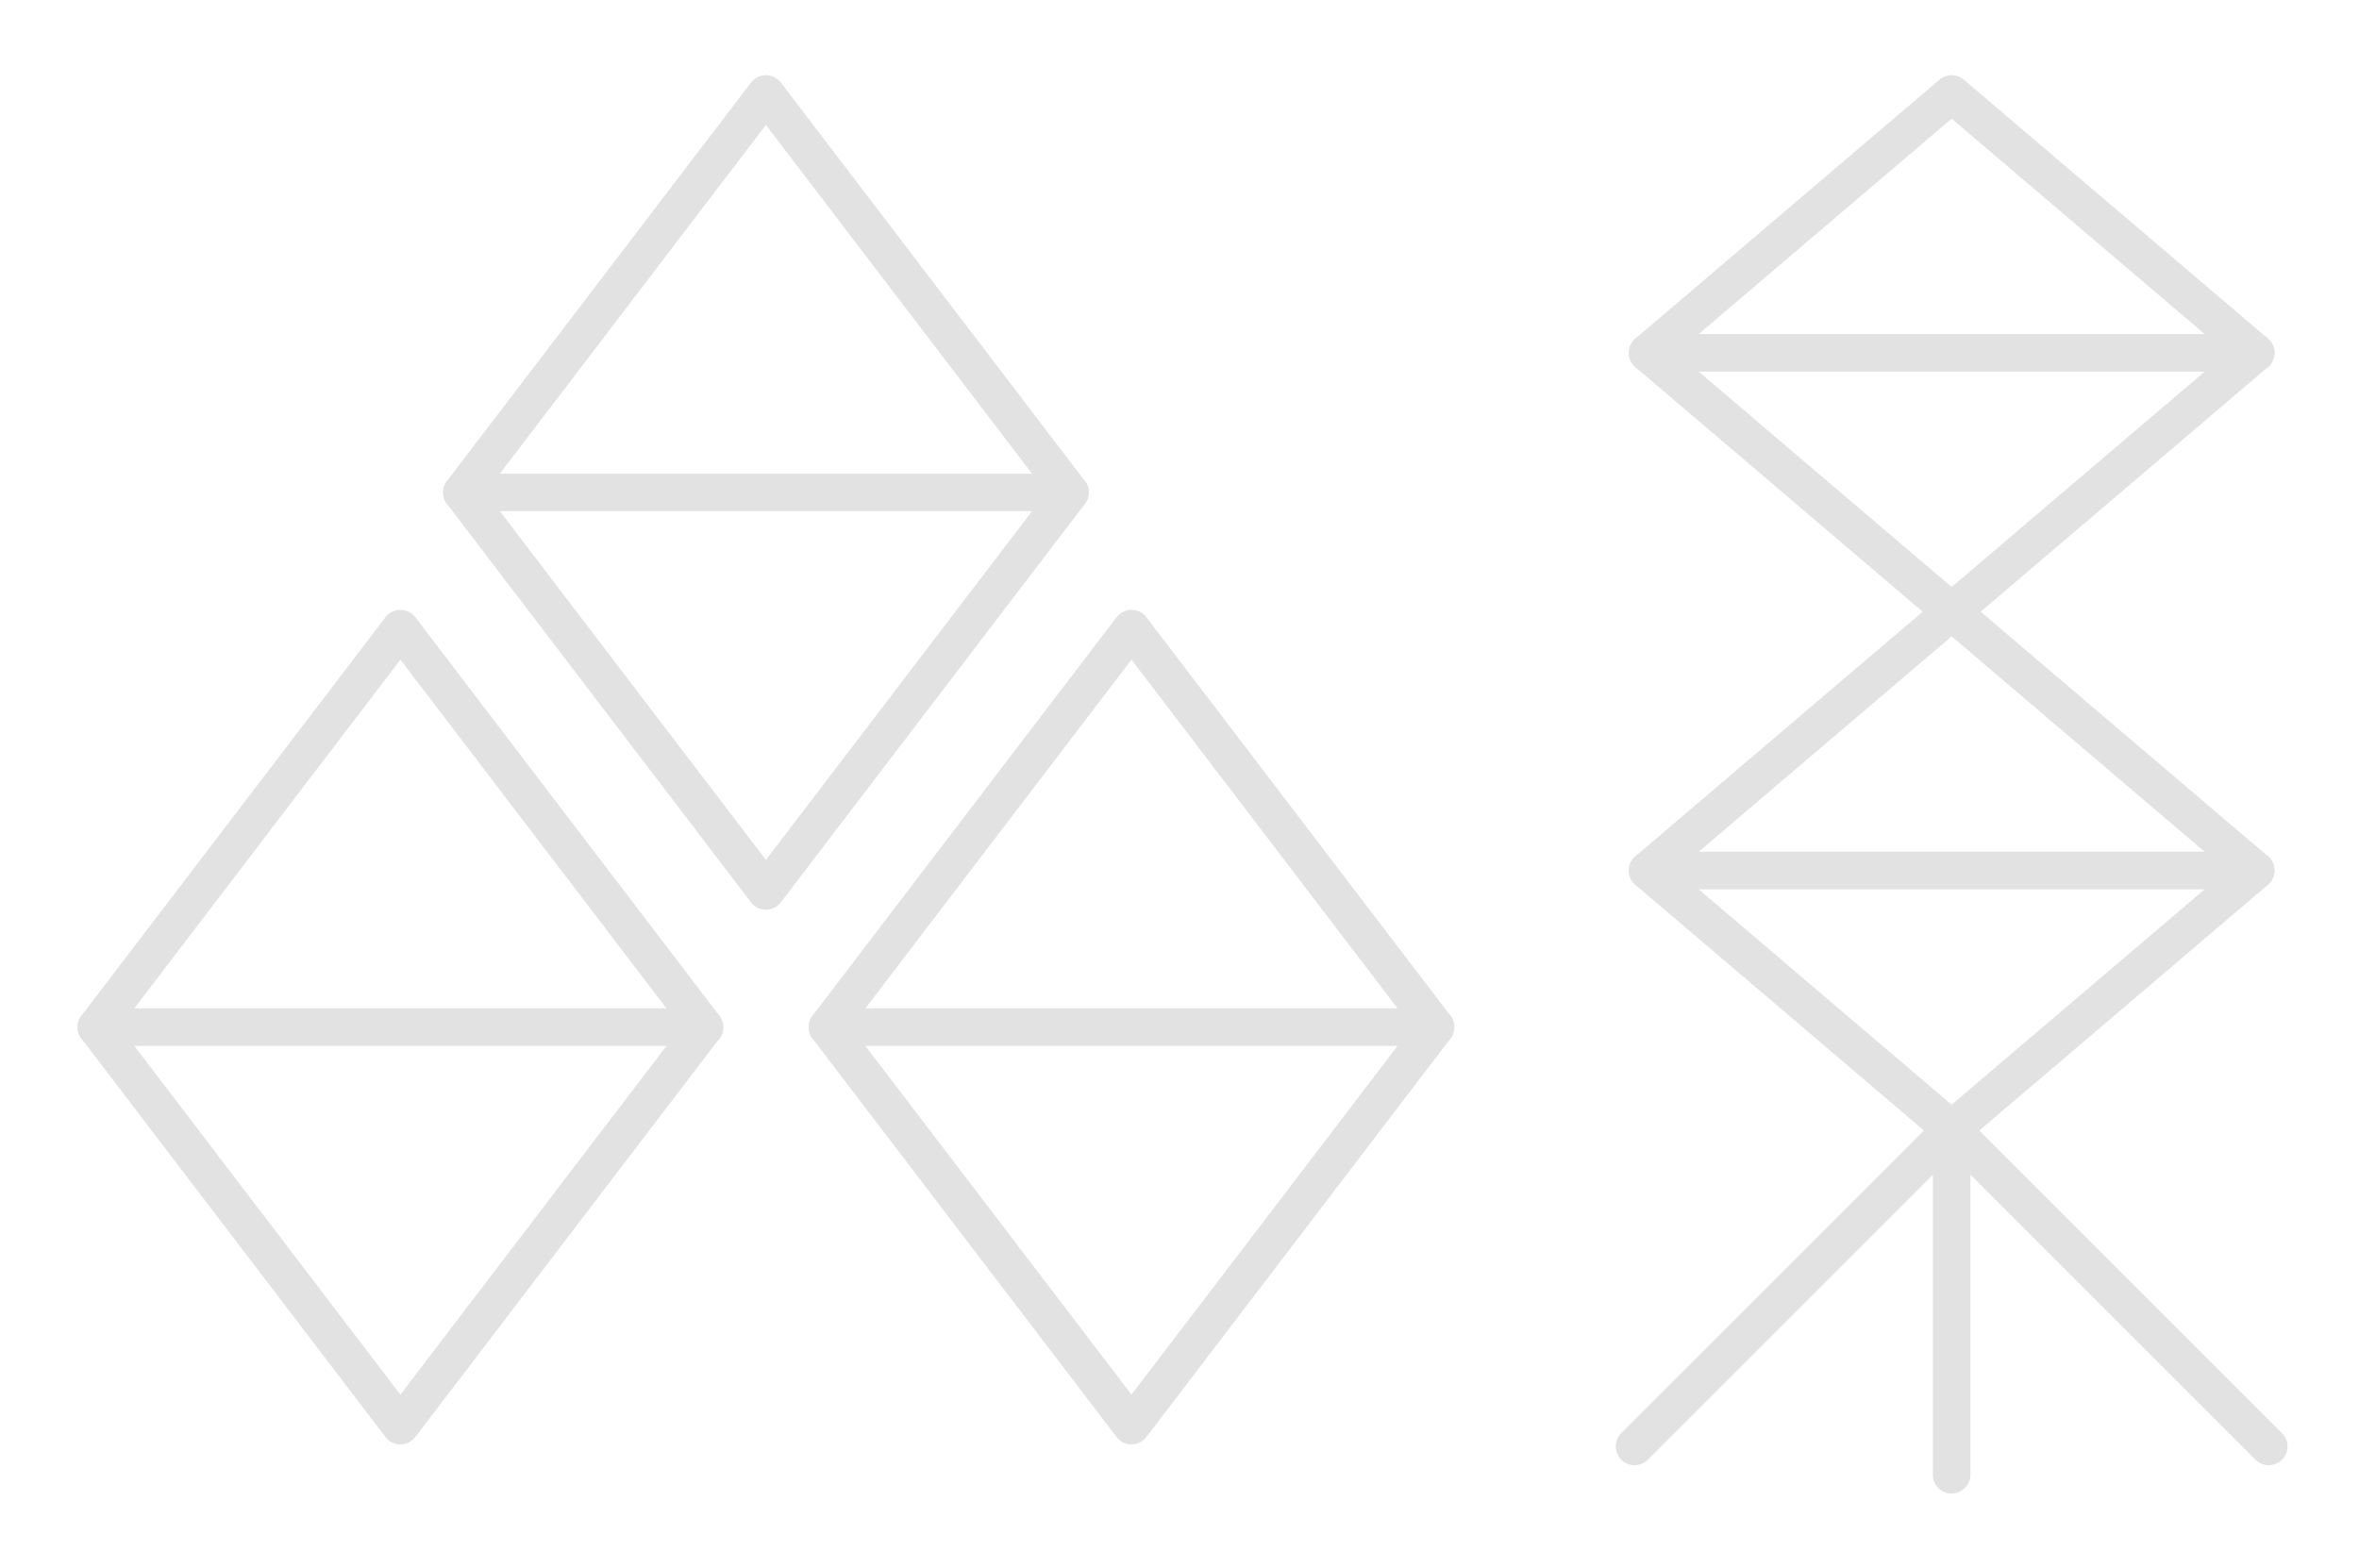 <?xml version="1.0" encoding="utf-8"?>
<!-- Generator: Adobe Illustrator 16.0.0, SVG Export Plug-In . SVG Version: 6.00 Build 0)  -->
<!DOCTYPE svg PUBLIC "-//W3C//DTD SVG 1.1//EN" "http://www.w3.org/Graphics/SVG/1.1/DTD/svg11.dtd">
<svg version="1.1" id="圖層_1" xmlns="http://www.w3.org/2000/svg" xmlns:xlink="http://www.w3.org/1999/xlink" x="0px" y="0px"
	 width="627.358px" height="416.981px" viewBox="0 0 627.358 416.981" enable-background="new 0 0 627.358 416.981"
	 xml:space="preserve">
<g>
	
		<polygon fill="none" stroke="#E2E2E2" stroke-width="10" stroke-linecap="round" stroke-linejoin="round" stroke-miterlimit="10" points="
		106.481,167.218 25.625,273.205 106.481,379.189 187.337,273.205 	"/>
	
		<line fill="none" stroke="#E2E2E2" stroke-width="10" stroke-linecap="round" stroke-linejoin="round" stroke-miterlimit="10" x1="25.625" y1="273.205" x2="187.337" y2="273.205"/>
</g>
<g>
	
		<polygon fill="none" stroke="#E2E2E2" stroke-width="10" stroke-linecap="round" stroke-linejoin="round" stroke-miterlimit="10" points="
		300.905,167.218 220.049,273.205 300.905,379.189 381.762,273.205 	"/>
	
		<line fill="none" stroke="#E2E2E2" stroke-width="10" stroke-linecap="round" stroke-linejoin="round" stroke-miterlimit="10" x1="220.049" y1="273.205" x2="381.762" y2="273.205"/>
</g>
<g>
	
		<polygon fill="none" stroke="#E2E2E2" stroke-width="10" stroke-linecap="round" stroke-linejoin="round" stroke-miterlimit="10" points="
		203.693,24.998 122.837,130.984 203.693,236.969 284.549,130.984 	"/>
	
		<line fill="none" stroke="#E2E2E2" stroke-width="10" stroke-linecap="round" stroke-linejoin="round" stroke-miterlimit="10" x1="122.837" y1="130.984" x2="284.549" y2="130.984"/>
</g>
<g>
	
		<polygon fill="none" stroke="#E2E2E2" stroke-width="10" stroke-linecap="round" stroke-linejoin="round" stroke-miterlimit="10" points="
		519.028,24.998 438.172,93.849 519.028,162.7 599.884,93.849 	"/>
	
		<line fill="none" stroke="#E2E2E2" stroke-width="10" stroke-linecap="round" stroke-linejoin="round" stroke-miterlimit="10" x1="438.172" y1="93.849" x2="599.884" y2="93.849"/>
</g>
<g>
	
		<polygon fill="none" stroke="#E2E2E2" stroke-width="10" stroke-linecap="round" stroke-linejoin="round" stroke-miterlimit="10" points="
		519.028,162.7 438.172,231.551 519.028,300.402 599.884,231.551 	"/>
	
		<line fill="none" stroke="#E2E2E2" stroke-width="10" stroke-linecap="round" stroke-linejoin="round" stroke-miterlimit="10" x1="438.172" y1="231.551" x2="599.884" y2="231.551"/>
</g>
<line fill="none" stroke="#E2E2E2" stroke-width="10" stroke-linecap="round" stroke-linejoin="round" stroke-miterlimit="10" x1="519.028" y1="300.402" x2="519.028" y2="392.258"/>
<line fill="none" stroke="#E2E2E2" stroke-width="10" stroke-linecap="round" stroke-linejoin="round" stroke-miterlimit="10" x1="519.028" y1="300.402" x2="603.354" y2="384.724"/>
<line fill="none" stroke="#E2E2E2" stroke-width="10" stroke-linecap="round" stroke-linejoin="round" stroke-miterlimit="10" x1="519.028" y1="300.402" x2="434.702" y2="384.724"/>
</svg>
